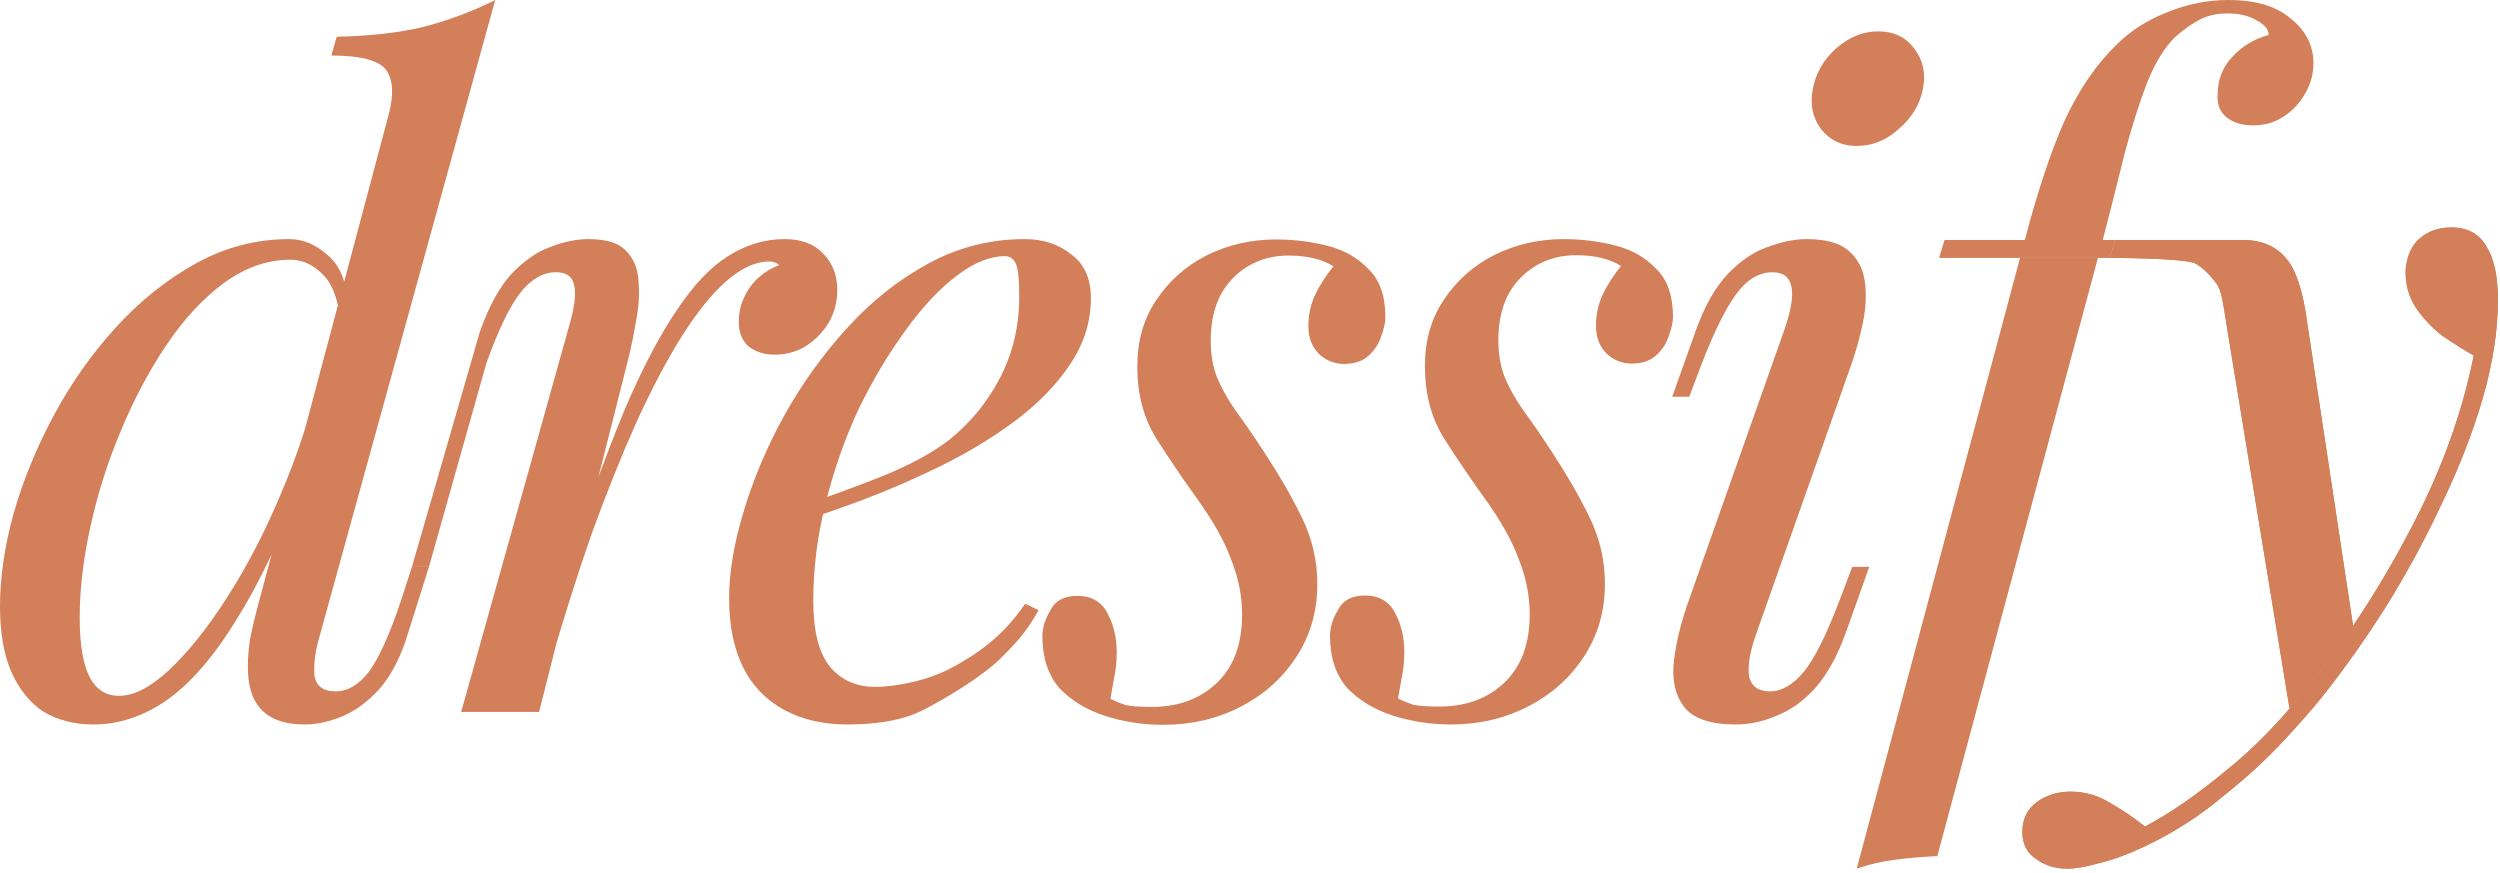 <svg width="335" height="117" viewBox="0 0 335 117" fill="none" xmlns="http://www.w3.org/2000/svg">
<path d="M42.84 85.2C42.28 87.04 42.04 88.76 42.12 90.36C42.28 91.88 43.24 92.64 45 92.64C46.6 92.64 48.08 91.76 49.44 90C50.8 88.16 52.24 84.96 53.76 80.4L55.2 75.96H57.48L54.72 84.72C53.76 87.92 52.48 90.44 50.88 92.28C49.28 94.04 47.6 95.28 45.84 96C44.08 96.72 42.4 97.08 40.8 97.08C36 97.08 33.48 94.8 33.24 90.24C33.16 88.96 33.24 87.48 33.48 85.8C33.8 84.12 34.24 82.28 34.8 80.28L52.08 15.36C52.8 12.64 52.68 10.64 51.72 9.36C50.76 8.08 48.32 7.44 44.4 7.44L45.12 4.92C49.52 4.84 53.4 4.4 56.76 3.6C60.12 2.72 63.32 1.52 66.36 0L42.84 85.2ZM15.96 93.24C17.96 93.24 20.2 92.08 22.68 89.76C25.24 87.36 27.8 84.16 30.36 80.16C33 76.08 35.4 71.48 37.56 66.36C39.8 61.16 41.56 55.8 42.84 50.28L41.04 63.24C37.92 71.48 34.8 78.08 31.68 83.04C28.64 88 25.52 91.6 22.32 93.84C19.2 96 15.92 97.08 12.48 97.08C10 97.08 7.8 96.52 5.88 95.4C4.04 94.2 2.6 92.44 1.56 90.12C0.52 87.8 0 84.84 0 81.24C0 77.4 0.6 73.28 1.8 68.88C3.08 64.4 4.88 60 7.2 55.68C9.52 51.36 12.28 47.44 15.48 43.92C18.76 40.32 22.36 37.44 26.28 35.28C30.2 33.12 34.36 32.04 38.76 32.04C40.6 32.04 42.32 32.76 43.92 34.2C45.52 35.56 46.4 37.64 46.56 40.44L45.6 42.84C45.28 39.96 44.48 37.92 43.2 36.72C41.92 35.44 40.48 34.8 38.88 34.8C35.84 34.8 32.88 35.84 30 37.92C27.2 40 24.64 42.76 22.32 46.2C20 49.64 17.96 53.48 16.2 57.72C14.44 61.88 13.08 66.16 12.12 70.56C11.16 74.88 10.68 78.96 10.68 82.8C10.68 86.32 11.12 88.96 12 90.72C12.88 92.4 14.2 93.24 15.96 93.24Z" fill="#D37F59"/>
<path d="M72.239 95.4H61.799L76.199 43.92C76.999 41.2 77.239 39.28 76.919 38.16C76.679 37.04 75.879 36.48 74.519 36.48C72.759 36.48 71.159 37.4 69.719 39.24C68.279 41.08 66.759 44.24 65.159 48.72L57.48 75.96H55.2L64.319 44.4C65.519 41.04 66.919 38.48 68.519 36.72C70.199 34.96 71.919 33.76 73.679 33.12C75.519 32.4 77.239 32.04 78.839 32.04C81.239 32.04 82.919 32.56 83.879 33.6C84.919 34.64 85.479 36 85.559 37.68C85.719 39.36 85.599 41.2 85.199 43.2C84.879 45.12 84.479 47 83.999 48.84L72.239 95.4ZM103.079 35.04C101.239 35.04 99.319 35.92 97.319 37.68C95.399 39.36 93.399 41.84 91.319 45.12C89.319 48.32 87.279 52.2 85.199 56.76C83.199 61.24 81.199 66.24 79.199 71.76C77.279 77.28 75.399 83.24 73.559 89.64L76.559 74.28C79.199 66.44 81.639 59.84 83.879 54.48C86.199 49.12 88.479 44.8 90.719 41.52C92.959 38.16 95.239 35.76 97.559 34.32C99.959 32.8 102.479 32.04 105.119 32.04C107.359 32.04 109.079 32.68 110.279 33.96C111.559 35.24 112.199 36.88 112.199 38.88C112.199 40.48 111.799 41.96 110.999 43.32C110.199 44.6 109.159 45.64 107.879 46.44C106.679 47.16 105.319 47.52 103.799 47.52C102.439 47.52 101.279 47.16 100.319 46.44C99.439 45.64 98.999 44.56 98.999 43.2C98.999 41.92 99.239 40.8 99.719 39.84C100.199 38.8 100.839 37.92 101.639 37.2C102.439 36.48 103.359 35.92 104.399 35.52C104.239 35.36 104.039 35.24 103.799 35.16C103.639 35.08 103.399 35.04 103.079 35.04Z" fill="#D37F59"/>
<path d="M106.34 68.16C110.82 66.64 114.86 65.16 118.46 63.72C122.14 62.2 125.06 60.6 127.22 58.92C130.1 56.6 132.38 53.8 134.06 50.52C135.74 47.24 136.58 43.64 136.58 39.72C136.58 37.4 136.42 35.92 136.1 35.28C135.78 34.64 135.3 34.32 134.66 34.32C132.66 34.32 130.5 35.2 128.18 36.96C125.86 38.72 123.58 41.16 121.34 44.28C119.1 47.32 117.02 50.8 115.1 54.72C113.26 58.64 111.78 62.84 110.66 67.32C109.54 71.72 108.98 76.12 108.98 80.52C108.98 84.6 109.74 87.56 111.26 89.4C112.78 91.16 114.78 92.04 117.26 92.04C120.14 92.04 124.48 91.16 127.68 89.4C130.88 87.64 134.33 85.38 137.37 80.9L139.18 81.766C137.66 84.406 136.66 85.646 134.18 88.126C131.7 90.606 126.8 93.56 123.68 95.16C120.64 96.68 116.98 97.08 113.54 97.08C110.34 97.08 107.54 96.44 105.14 95.16C102.74 93.88 100.9 92 99.62 89.52C98.34 86.96 97.7 83.84 97.7 80.16C97.7 76.72 98.34 72.88 99.62 68.64C100.9 64.32 102.7 60.04 105.02 55.8C107.42 51.48 110.26 47.52 113.54 43.92C116.82 40.32 120.46 37.44 124.46 35.28C128.46 33.12 132.74 32.04 137.3 32.04C139.78 32.04 141.86 32.72 143.54 34.08C145.3 35.36 146.18 37.32 146.18 39.96C146.18 43.16 145.22 46.16 143.3 48.96C141.46 51.68 138.98 54.2 135.86 56.52C132.82 58.76 129.5 60.76 125.9 62.52C122.3 64.28 118.78 65.8 115.34 67.08C111.9 68.36 108.86 69.4 106.22 70.2L106.34 68.16Z" fill="#D37F59"/>
<path d="M148.8 93.646C149.44 93.966 150.12 94.246 150.84 94.486C151.64 94.646 152.8 94.726 154.32 94.726C157.84 94.726 160.72 93.686 162.96 91.606C165.28 89.446 166.44 86.366 166.44 82.366C166.44 79.886 165.96 77.446 165 75.046C164.12 72.566 162.52 69.726 160.2 66.526C158.36 63.966 156.6 61.366 154.92 58.726C153.24 56.006 152.4 52.806 152.4 49.126C152.4 45.686 153.24 42.726 154.92 40.246C156.6 37.686 158.84 35.686 161.64 34.246C164.52 32.806 167.64 32.086 171 32.086C173.32 32.086 175.6 32.366 177.84 32.926C180.08 33.486 181.92 34.526 183.36 36.046C184.88 37.486 185.64 39.646 185.64 42.526C185.64 43.246 185.44 44.126 185.04 45.166C184.72 46.126 184.16 46.966 183.36 47.686C182.56 48.406 181.48 48.766 180.12 48.766C178.84 48.766 177.72 48.326 176.76 47.446C175.8 46.486 175.32 45.246 175.32 43.726C175.32 42.286 175.6 40.926 176.16 39.646C176.8 38.286 177.64 36.966 178.68 35.686C177.16 34.726 175.16 34.246 172.68 34.246C169.72 34.246 167.24 35.246 165.24 37.246C163.24 39.246 162.24 42.046 162.24 45.646C162.24 47.486 162.52 49.126 163.08 50.566C163.64 51.926 164.44 53.366 165.48 54.886C166.6 56.406 167.92 58.326 169.44 60.646C171.44 63.686 173.12 66.606 174.48 69.406C175.84 72.206 176.52 75.166 176.52 78.286C176.52 81.966 175.56 85.246 173.64 88.126C171.8 90.926 169.32 93.126 166.2 94.726C163.08 96.326 159.64 97.126 155.88 97.126C153.16 97.126 150.56 96.726 148.08 95.926C145.6 95.126 143.56 93.886 141.96 92.206C140.44 90.446 139.68 88.126 139.68 85.246C139.68 84.126 140.04 82.966 140.76 81.766C141.4 80.486 142.6 79.846 144.36 79.846C146.28 79.846 147.64 80.646 148.44 82.246C149.24 83.766 149.64 85.486 149.64 87.406C149.64 88.686 149.52 89.846 149.28 90.886C149.12 91.846 148.96 92.766 148.8 93.646Z" fill="#D37F59"/>
<path d="M187.34 93.6C187.98 93.92 188.66 94.2 189.38 94.44C190.18 94.6 191.34 94.68 192.86 94.68C196.38 94.68 199.26 93.64 201.5 91.56C203.82 89.4 204.98 86.32 204.98 82.32C204.98 79.84 204.5 77.4 203.54 75C202.66 72.52 201.06 69.68 198.74 66.48C196.9 63.92 195.14 61.32 193.46 58.68C191.78 55.96 190.94 52.76 190.94 49.08C190.94 45.64 191.78 42.68 193.46 40.2C195.14 37.64 197.38 35.64 200.18 34.2C203.06 32.76 206.18 32.04 209.54 32.04C211.86 32.04 214.14 32.32 216.38 32.88C218.62 33.44 220.46 34.48 221.9 36C223.42 37.44 224.18 39.6 224.18 42.48C224.18 43.2 223.98 44.08 223.58 45.12C223.26 46.08 222.7 46.92 221.9 47.64C221.1 48.36 220.02 48.72 218.66 48.72C217.38 48.72 216.26 48.28 215.3 47.4C214.34 46.44 213.86 45.2 213.86 43.68C213.86 42.24 214.14 40.88 214.7 39.6C215.34 38.24 216.18 36.92 217.22 35.64C215.7 34.68 213.7 34.2 211.22 34.2C208.26 34.2 205.78 35.2 203.78 37.2C201.78 39.2 200.78 42 200.78 45.6C200.78 47.44 201.06 49.08 201.62 50.52C202.18 51.88 202.98 53.32 204.02 54.84C205.14 56.36 206.46 58.28 207.98 60.6C209.98 63.64 211.66 66.56 213.02 69.36C214.38 72.16 215.06 75.12 215.06 78.24C215.06 81.92 214.1 85.2 212.18 88.08C210.34 90.88 207.86 93.08 204.74 94.68C201.62 96.28 198.18 97.08 194.42 97.08C191.7 97.08 189.1 96.68 186.62 95.88C184.14 95.08 182.1 93.84 180.5 92.16C178.98 90.4 178.22 88.08 178.22 85.2C178.22 84.08 178.58 82.92 179.3 81.72C179.94 80.44 181.14 79.8 182.9 79.8C184.82 79.8 186.18 80.6 186.98 82.2C187.78 83.72 188.18 85.44 188.18 87.36C188.18 88.64 188.06 89.8 187.82 90.84C187.66 91.8 187.5 92.72 187.34 93.6Z" fill="#D37F59"/>
<path d="M242.92 11.88C243.32 9.8 244.36 8 246.04 6.48C247.8 4.96 249.68 4.2 251.68 4.2C253.76 4.2 255.36 4.96 256.48 6.48C257.68 8 258.08 9.8 257.68 11.88C257.28 13.96 256.2 15.76 254.44 17.28C252.76 18.8 250.88 19.56 248.8 19.56C246.8 19.56 245.2 18.8 244 17.28C242.88 15.76 242.52 13.96 242.92 11.88ZM239.2 43.92C240.88 38.96 240.32 36.48 237.52 36.48C235.68 36.48 234.04 37.48 232.6 39.48C231.16 41.48 229.64 44.56 228.04 48.72L226.36 53.16H224.08L227.2 44.4C228.4 41.04 229.84 38.48 231.52 36.72C233.2 34.96 234.96 33.76 236.8 33.12C238.72 32.4 240.48 32.04 242.08 32.04C244.64 32.04 246.52 32.56 247.72 33.6C248.92 34.64 249.64 36 249.88 37.68C250.12 39.36 250.04 41.2 249.64 43.2C249.24 45.12 248.72 47 248.08 48.84L235.24 85.2C234.44 87.52 234.16 89.36 234.4 90.72C234.72 92 235.64 92.64 237.16 92.64C238.76 92.64 240.28 91.76 241.72 90C243.16 88.24 244.76 85.04 246.52 80.4L248.2 75.96H250.48L247.36 84.72C246.24 87.84 244.88 90.32 243.28 92.16C241.68 93.92 239.96 95.16 238.12 95.88C236.28 96.68 234.44 97.08 232.6 97.08C229.16 97.08 226.84 96.28 225.64 94.68C224.44 93.08 224 91 224.32 88.44C224.64 85.88 225.32 83.16 226.36 80.28L239.2 43.92Z" fill="#D37F59"/>
<path fill-rule="evenodd" clip-rule="evenodd" d="M298.36 103.2C294.52 106.4 290.88 108.92 287.44 110.76C285.92 109.56 284.32 108.48 282.64 107.52C281.04 106.56 279.32 106.08 277.48 106.08C275.8 106.08 274.32 106.52 273.04 107.4C271.68 108.36 271 109.72 271 111.48C271 113.08 271.6 114.28 272.8 115.08C274 115.96 275.4 116.4 277 116.4C278.12 116.4 279.52 116.16 281.2 115.68C282.96 115.28 285.04 114.52 287.44 113.4C291.28 111.56 294.72 109.36 297.76 106.8C300.88 104.32 303.56 101.88 305.8 99.48C308.04 97.08 309.8 95.08 311.08 93.48C313.96 89.88 316.8 85.88 319.6 81.48C322.4 77 324.92 72.36 327.16 67.56C329.48 62.76 331.32 58.04 332.68 53.4C334.04 48.68 334.72 44.28 334.72 40.2C334.72 37 334.2 34.6 333.16 33C332.2 31.32 330.64 30.48 328.48 30.48C326.8 30.48 325.4 30.96 324.28 31.92C323.16 32.88 322.52 34.28 322.36 36.12C322.28 37.96 322.72 39.64 323.68 41.16C324.64 42.6 325.84 43.88 327.28 45C328.8 46.04 330.2 46.92 331.48 47.64C329.96 55.24 327.24 62.8 323.32 70.32C320.835 75.134 318.166 79.647 315.313 83.859C313.757 86.155 312.146 88.362 310.48 90.48C309.244 92.073 308.018 93.567 306.802 94.963C303.929 98.262 301.115 101.007 298.36 103.2Z" fill="#D37F59"/>
<path d="M283.44 32.16L282.72 34.56C282.559 34.56 293.01 34.56 294.22 35.34C295.22 35.84 296.66 37.38 297.22 38.34C297.78 39.3 298.08 41.8 298.48 44.28L306.802 94.963C308.018 93.567 309.244 92.073 310.48 90.48C312.146 88.362 313.757 86.155 315.313 83.859L309.16 43.2C308.6 38.96 307.64 36.08 306.28 34.56C304.92 32.96 303 32.16 300.52 32.16H283.44Z" fill="#D37F59"/>
<path fill-rule="evenodd" clip-rule="evenodd" d="M260.56 32.16L259.84 34.56H270.686H281.123H282.72L283.44 32.16H281.768L281.8 32.04C282.84 28.04 283.8 24.24 284.68 20.64C285.64 17.04 286.64 13.88 287.68 11.16C288.8 8.36 290.08 6.28 291.52 4.92C292.4 4.12 293.4 3.4 294.52 2.76C295.64 2.12 296.96 1.8 298.48 1.8C300.08 1.8 301.4 2.12 302.44 2.76C303.48 3.32 304 3.96 304 4.68C302 5.24 300.36 6.24 299.08 7.68C297.8 9.04 297.16 10.72 297.16 12.72C297.08 14 297.48 15 298.36 15.72C299.24 16.44 300.44 16.8 301.96 16.8C303.48 16.8 304.84 16.4 306.04 15.6C307.24 14.8 308.2 13.76 308.92 12.48C309.64 11.2 310 9.88 310 8.52C310 6.12 309 4.12 307 2.52C305.08 0.84 302.28 0 298.6 0C295.8 0 293.04 0.56 290.32 1.68C287.68 2.72 285.44 4.16 283.6 6C280.88 8.64 278.56 12.04 276.64 16.2C274.8 20.36 273.04 25.64 271.36 32.04L271.328 32.16H260.56Z" fill="#D37F59"/>
<path d="M253.96 115.2C255.8 114.96 257.68 114.8 259.6 114.72L281.123 34.56H270.686L248.8 116.4C250.4 115.84 252.12 115.44 253.96 115.2Z" fill="#D37F59"/>
<path fill-rule="evenodd" clip-rule="evenodd" d="M298.36 103.2C294.52 106.4 290.88 108.92 287.44 110.76C285.92 109.56 284.32 108.48 282.64 107.52C281.04 106.56 279.32 106.08 277.48 106.08C275.8 106.08 274.32 106.52 273.04 107.4C271.68 108.36 271 109.72 271 111.48C271 113.08 271.6 114.28 272.8 115.08C274 115.96 275.4 116.4 277 116.4C278.12 116.4 279.52 116.16 281.2 115.68C282.96 115.28 285.04 114.52 287.44 113.4C291.28 111.56 294.72 109.36 297.76 106.8C300.88 104.32 303.56 101.88 305.8 99.48C308.04 97.08 309.8 95.08 311.08 93.48C313.96 89.88 316.8 85.88 319.6 81.48C322.4 77 324.92 72.36 327.16 67.56C329.48 62.76 331.32 58.04 332.68 53.4C334.04 48.68 334.72 44.28 334.72 40.2C334.72 37 334.2 34.6 333.16 33C332.2 31.32 330.64 30.48 328.48 30.48C326.8 30.48 325.4 30.96 324.28 31.92C323.16 32.88 322.52 34.28 322.36 36.12C322.28 37.96 322.72 39.64 323.68 41.16C324.64 42.6 325.84 43.88 327.28 45C328.8 46.04 330.2 46.92 331.48 47.64C329.96 55.24 327.24 62.8 323.32 70.32C320.835 75.134 318.166 79.647 315.313 83.859C313.757 86.155 312.146 88.362 310.48 90.48C309.244 92.073 308.018 93.567 306.802 94.963C303.929 98.262 301.115 101.007 298.36 103.2Z" fill="#D37F59"/>
<path d="M283.44 32.16L282.72 34.56C282.559 34.56 293.01 34.56 294.22 35.34C295.22 35.84 296.66 37.38 297.22 38.34C297.78 39.3 298.08 41.8 298.48 44.28L306.802 94.963C308.018 93.567 309.244 92.073 310.48 90.48C312.146 88.362 313.757 86.155 315.313 83.859L309.16 43.2C308.6 38.96 307.64 36.08 306.28 34.56C304.92 32.96 303 32.16 300.52 32.16H283.44Z" fill="#D37F59"/>
</svg>
